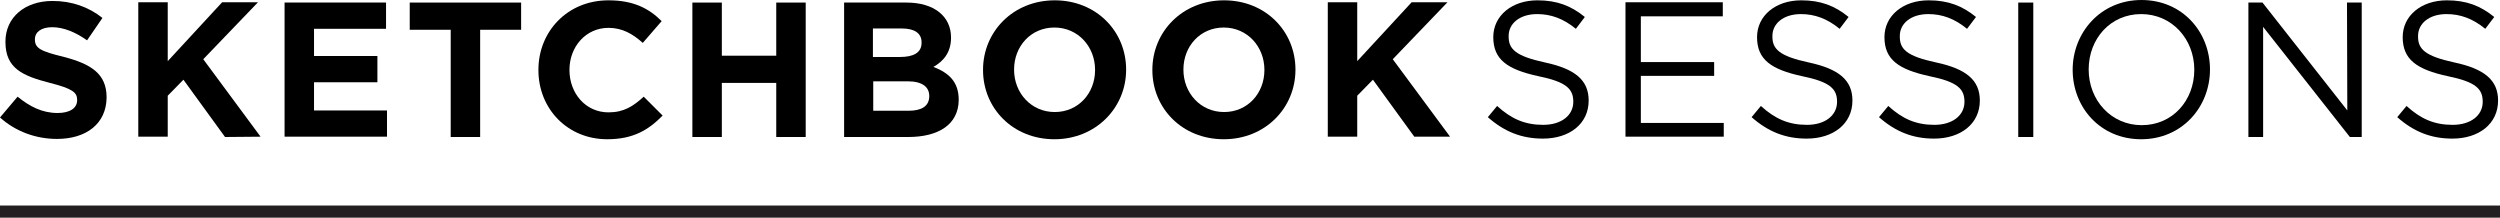 <?xml version="1.0" encoding="utf-8"?>
<!-- Generator: Adobe Illustrator 17.1.0, SVG Export Plug-In . SVG Version: 6.00 Build 0)  -->
<!DOCTYPE svg PUBLIC "-//W3C//DTD SVG 1.1//EN" "http://www.w3.org/Graphics/SVG/1.1/DTD/svg11.dtd">
<svg version="1.1" id="Layer_1" xmlns="http://www.w3.org/2000/svg" xmlns:xlink="http://www.w3.org/1999/xlink" x="0px" y="0px"
	 viewBox="8.9 265.8 781 68" enable-background="new 8.9 265.8 781 68" xml:space="preserve">
<g>
	<path d="M26.7,309.2c-6.4,0-12.8-2.2-17.8-6.7l5.5-6.5c3.8,3.1,7.7,5.1,12.5,5.1c3.8,0,6.1-1.5,6.1-4v-0.1c0-2.3-1.4-3.5-8.5-5.3
		c-8.5-2.2-13.9-4.5-13.9-12.8v-0.1c0-7.6,6.1-12.7,14.7-12.7c6.1,0,11.3,1.9,15.6,5.3l-4.8,7c-3.7-2.6-7.4-4.1-10.9-4.1
		c-3.5,0-5.4,1.6-5.4,3.7v0.1c0,2.8,1.8,3.7,9.1,5.5c8.5,2.2,13.3,5.3,13.3,12.6v0.1C42.1,304.5,35.8,309.2,26.7,309.2z"/>
	<path d="M79.2,308.6l-13-17.9l-4.9,5v12.8h-9.2v-42h9.2v18.4l17-18.4h11.2l-17.1,17.8l17.9,24.2L79.2,308.6L79.2,308.6z"/>
	<path d="M97.8,308.6v-42h31.7v8.2H107v8.5h19.8v8.2H107v8.8h22.8v8.2H97.8z"/>
	<path d="M158.9,275.1v33.5h-9.2v-33.5h-12.8v-8.5h34.8v8.5H158.9z"/>
	<path d="M198.6,309.3c-12.4,0-21.5-9.5-21.5-21.6v-0.1c0-11.9,9-21.7,21.9-21.7c7.9,0,12.7,2.6,16.6,6.5l-5.9,6.8
		c-3.2-2.9-6.5-4.7-10.7-4.7c-7.1,0-12.2,5.9-12.2,13.1v0.1c0,7.2,5,13.2,12.2,13.2c4.8,0,7.7-1.9,11-4.9l5.9,5.9
		C211.5,306.4,206.7,309.3,198.6,309.3z"/>
	<path d="M251.4,308.6v-16.9h-17v16.9h-9.2v-42h9.2v16.6h17v-16.6h9.2v42H251.4z"/>
	<path d="M292.6,308.6h-20v-42h19.5c8.6,0,13.9,4.3,13.9,10.9v0.1c0,4.7-2.5,7.4-5.5,9.1c4.9,1.9,7.9,4.7,7.9,10.3v0.1
		C308.3,304.7,302.1,308.6,292.6,308.6z M296.8,279c0-2.8-2.2-4.3-6.1-4.3h-9.1v8.9h8.5c4.1,0,6.7-1.3,6.7-4.4L296.8,279L296.8,279z
		 M299.2,295.8c0-2.8-2.1-4.6-6.8-4.6h-10.7v9.2h11c4.1,0,6.5-1.4,6.5-4.6V295.8z"/>
	<path d="M338.3,309.3c-13,0-22.3-9.7-22.3-21.6v-0.1c0-11.9,9.4-21.7,22.4-21.7c13,0,22.3,9.7,22.3,21.6v0.1
		C360.7,299.5,351.2,309.3,338.3,309.3z M351,287.6c0-7.2-5.3-13.2-12.7-13.2c-7.4,0-12.6,5.9-12.6,13.1v0.1
		c0,7.2,5.3,13.2,12.7,13.2s12.6-5.9,12.6-13.1V287.6z"/>
	<path d="M391.2,309.3c-13,0-22.3-9.7-22.3-21.6v-0.1c0-11.9,9.4-21.7,22.4-21.7c13,0,22.3,9.7,22.3,21.6v0.1
		C413.6,299.5,404.2,309.3,391.2,309.3z M403.9,287.6c0-7.2-5.3-13.2-12.7-13.2c-7.4,0-12.6,5.9-12.6,13.1v0.1
		c0,7.2,5.3,13.2,12.7,13.2s12.6-5.9,12.6-13.1V287.6z"/>
	<path d="M450.8,308.6l-13-17.9l-4.9,5v12.8h-9.2v-42h9.2v18.4l17-18.4h11.2l-17.1,17.8l17.9,24.2H450.8z"/>
</g>
<path d="M491.5,285.3c9.4,2,13.7,5.5,13.7,11.9c0,7.3-6,11.9-14.3,11.9c-6.7,0-12.1-2.2-17.2-6.7l2.9-3.5c4.4,4,8.6,5.9,14.4,5.9
	c5.6,0,9.4-2.9,9.4-7.2c0-4-2.1-6.2-10.9-8c-9.7-2.1-14.1-5.2-14.1-12.2c0-6.7,5.8-11.5,13.8-11.5c6.1,0,10.5,1.7,14.8,5.2l-2.8,3.7
	c-3.9-3.2-7.8-4.6-12.1-4.6c-5.5,0-8.9,3-8.9,6.8C480.1,281.1,482.3,283.3,491.5,285.3z"/>
<path d="M547.1,270.9h-25.6v14.3h22.9v4.3h-22.9v14.7h25.9v4.3h-30.7v-42h30.4V270.9L547.1,270.9z"/>
<path d="M573.9,285.3c9.4,2,13.7,5.5,13.7,11.9c0,7.3-6,11.9-14.3,11.9c-6.7,0-12.1-2.2-17.2-6.7l2.9-3.5c4.4,4,8.6,5.9,14.4,5.9
	c5.6,0,9.4-2.9,9.4-7.2c0-4-2.1-6.2-10.9-8c-9.7-2.1-14.1-5.2-14.1-12.2c0-6.7,5.8-11.5,13.8-11.5c6.1,0,10.5,1.7,14.8,5.2l-2.8,3.7
	c-3.9-3.2-7.8-4.6-12.1-4.6c-5.5,0-8.9,3-8.9,6.8C562.5,281.1,564.7,283.3,573.9,285.3z"/>
<path d="M613.7,285.3c9.4,2,13.7,5.5,13.7,11.9c0,7.3-6,11.9-14.3,11.9c-6.7,0-12.1-2.2-17.2-6.7l2.9-3.5c4.4,4,8.6,5.9,14.4,5.9
	c5.6,0,9.4-2.9,9.4-7.2c0-4-2.1-6.2-10.9-8c-9.7-2.1-14.1-5.2-14.1-12.2c0-6.7,5.8-11.5,13.8-11.5c6.1,0,10.5,1.7,14.8,5.2l-2.8,3.7
	c-3.9-3.2-7.8-4.6-12.1-4.6c-5.5,0-8.9,3-8.9,6.8C602.3,281.1,604.4,283.3,613.7,285.3z"/>
<path d="M644.1,266.6v42h-4.7v-42H644.1z"/>
<path d="M677.8,309.3c-12.8,0-21.4-10-21.4-21.7c0-11.6,8.7-21.8,21.5-21.8c12.8,0,21.4,10,21.4,21.7
	C699.3,299.2,690.6,309.3,677.8,309.3z M677.8,270.2c-9.6,0-16.4,7.7-16.4,17.3s7,17.4,16.6,17.4c9.6,0,16.4-7.7,16.4-17.3
	C694.4,278,687.4,270.2,677.8,270.2z"/>
<path d="M742.1,266.6h4.6v42H743l-27.1-34.4v34.4h-4.6v-42h4.4l26.5,33.7L742.1,266.6L742.1,266.6z"/>
<path d="M775.6,285.3c9.4,2,13.7,5.5,13.7,11.9c0,7.3-6,11.9-14.3,11.9c-6.7,0-12.1-2.2-17.2-6.7l2.9-3.5c4.4,4,8.6,5.9,14.4,5.9
	c5.6,0,9.4-2.9,9.4-7.2c0-4-2.1-6.2-10.9-8c-9.7-2.1-14.1-5.2-14.1-12.2c0-6.7,5.8-11.5,13.8-11.5c6.1,0,10.5,1.7,14.8,5.2l-2.8,3.7
	c-3.9-3.2-7.8-4.6-12.1-4.6c-5.5,0-8.9,3-8.9,6.8C764.2,281.1,766.4,283.3,775.6,285.3z"/>
<rect x="8.8" y="330" fill="#231F20" width="781.2" height="3.8"/>
</svg>
